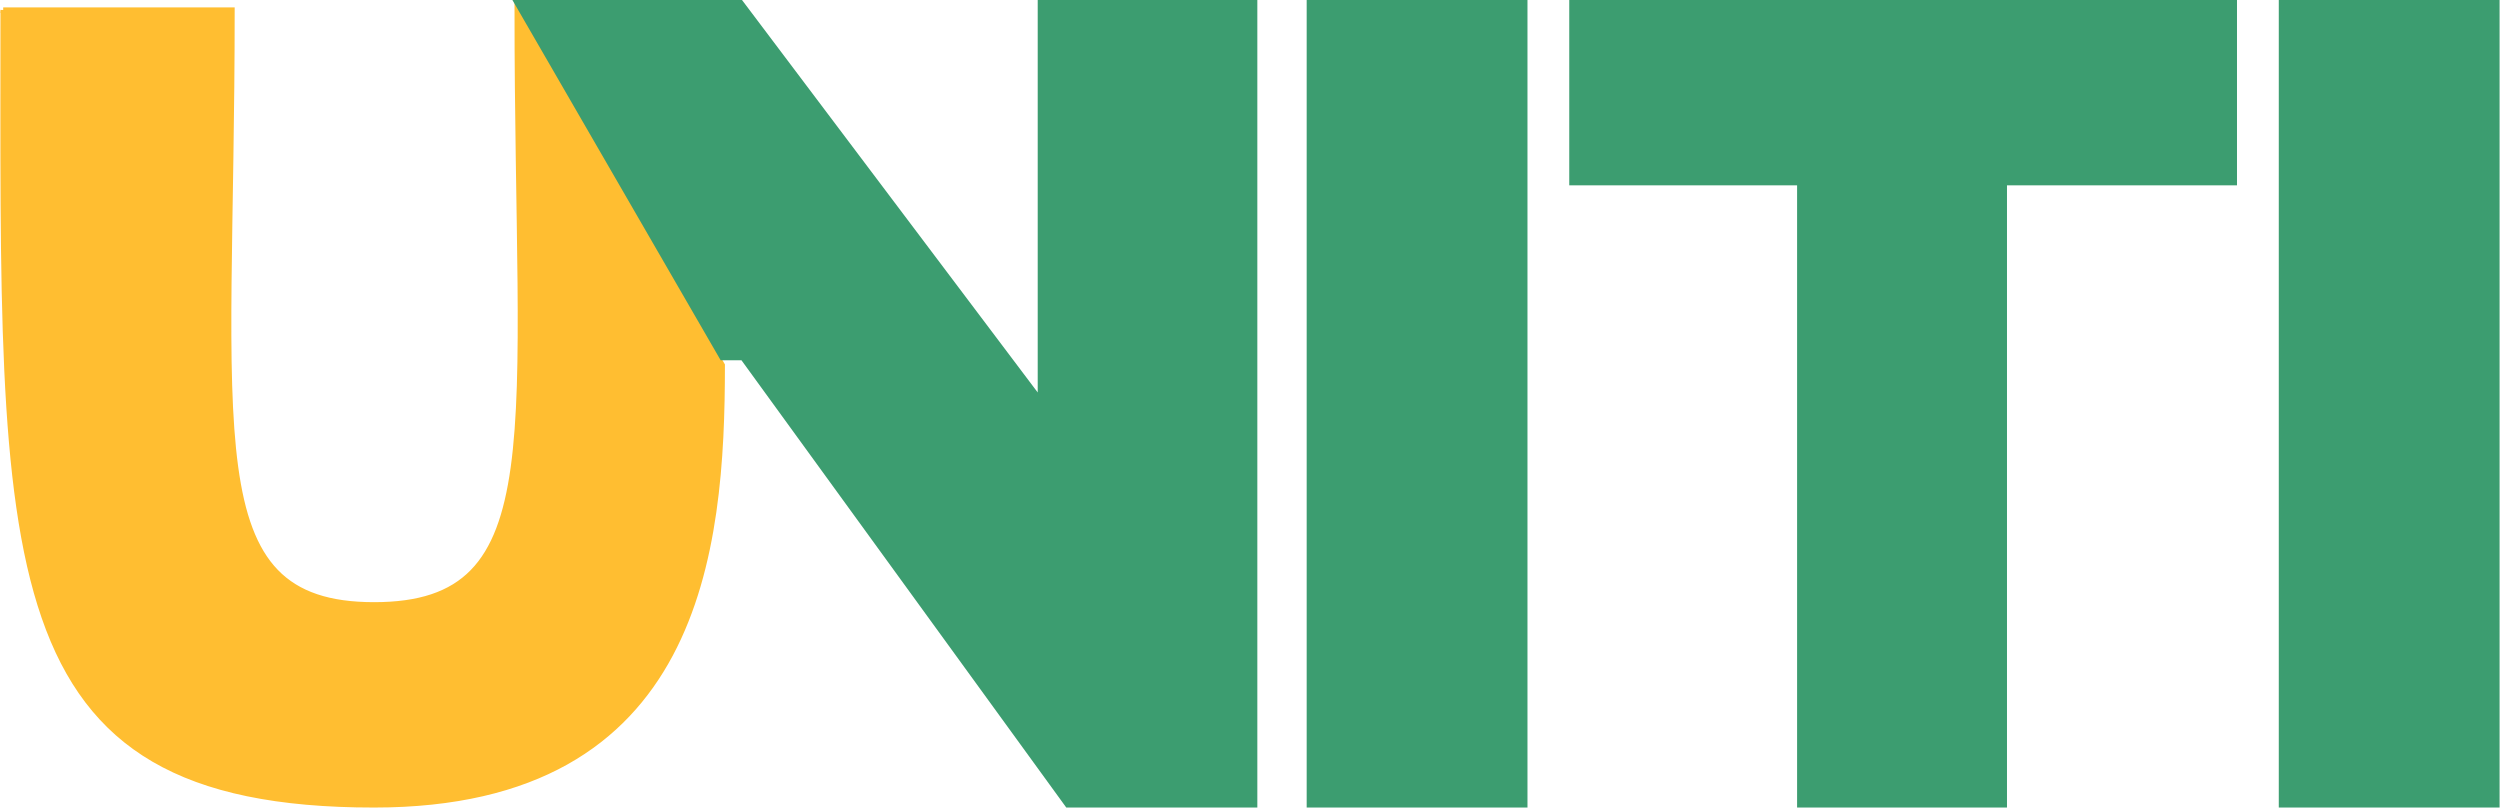 <?xml version="1.0" encoding="UTF-8" standalone="no"?>
<!-- Created with Inkscape (http://www.inkscape.org/) -->

<svg
   xmlns:dc="http://purl.org/dc/elements/1.1/"
   xmlns:cc="http://creativecommons.org/ns#"
   xmlns:rdf="http://www.w3.org/1999/02/22-rdf-syntax-ns#"
   xmlns:svg="http://www.w3.org/2000/svg"
   xmlns="http://www.w3.org/2000/svg"
   xmlns:xlink="http://www.w3.org/1999/xlink"
   xmlns:sodipodi="http://sodipodi.sourceforge.net/DTD/sodipodi-0.dtd"
   xmlns:inkscape="http://www.inkscape.org/namespaces/inkscape"
   width="2.266in"
   height="0.732in"
   viewBox="0 0 57.544 18.595"
   version="1.1"
   id="svg1025"
   sodipodi:docname="logo-dark.svg"
   inkscape:version="0.92.2 5c3e80d, 2017-08-06">
  <defs
     id="defs1019">
    <linearGradient
       id="linearGradient-1"
       y2="1716.144"
       x2="306.778"
       y1="1635.224"
       x1="35.767"
       gradientTransform="scale(1.336,0.749)"
       gradientUnits="userSpaceOnUse">
      <stop
         id="stop1891"
         offset="0%"
         stop-color="#1B7575" />
      <stop
         id="stop1893"
         offset="56.447%"
         stop-color="#439F8B" />
      <stop
         id="stop1895"
         offset="100%"
         stop-color="#3C988B" />
    </linearGradient>
    <linearGradient
       id="linearGradient-2"
       y2="1430.205"
       x2="491.401"
       y1="1324.538"
       x1="263.544"
       gradientTransform="scale(1.196,0.836)"
       gradientUnits="userSpaceOnUse">
      <stop
         id="stop1898"
         offset="0%"
         stop-color="#1B7575" />
      <stop
         id="stop1900"
         offset="56.447%"
         stop-color="#439F8B" />
      <stop
         id="stop1902"
         offset="100%"
         stop-color="#3C988B" />
    </linearGradient>
    <linearGradient
       id="linearGradient-3"
       y2="1262.417"
       x2="585.615"
       y1="1122.697"
       x1="272.982"
       gradientTransform="scale(1.209,0.827)"
       gradientUnits="userSpaceOnUse">
      <stop
         id="stop1905"
         offset="0%"
         stop-color="#1A7473" />
      <stop
         id="stop1907"
         offset="56.447%"
         stop-color="#439F8B" />
      <stop
         id="stop1909"
         offset="100%"
         stop-color="#3C988B" />
    </linearGradient>
    <linearGradient
       id="linearGradient-4"
       y2="1177.566"
       x2="744.275"
       y1="1068.616"
       x1="478.856"
       gradientTransform="scale(1.232,0.812)"
       gradientUnits="userSpaceOnUse">
      <stop
         id="stop1912"
         offset="0%"
         stop-color="#1D7873" />
      <stop
         id="stop1914"
         offset="56.447%"
         stop-color="#439F8B" />
      <stop
         id="stop1916"
         offset="100%"
         stop-color="#3C988B" />
    </linearGradient>
    <linearGradient
       id="linearGradient-5"
       y2="1195.068"
       x2="942.358"
       y1="1083.267"
       x1="631.55"
       gradientTransform="scale(1.292,0.774)"
       gradientUnits="userSpaceOnUse">
      <stop
         id="stop1919"
         offset="0%"
         stop-color="#238072" />
      <stop
         id="stop1921"
         offset="56.447%"
         stop-color="#439F8B" />
      <stop
         id="stop1923"
         offset="100%"
         stop-color="#3C988B" />
    </linearGradient>
    <linearGradient
       id="linearGradient-6"
       y2="1126.79"
       x2="1090.985"
       y1="1036.015"
       x1="811.312"
       gradientTransform="scale(1.307,0.765)"
       gradientUnits="userSpaceOnUse">
      <stop
         id="stop1926"
         offset="0%"
         stop-color="#1B7575" />
      <stop
         id="stop1928"
         offset="56.447%"
         stop-color="#439F8B" />
      <stop
         id="stop1930"
         offset="100%"
         stop-color="#3C988B" />
    </linearGradient>
    <linearGradient
       id="linearGradient-7"
       y2="503.295"
       x2="1522.48"
       y1="305.525"
       x1="841.348"
       gradientTransform="scale(1.347,0.742)"
       gradientUnits="userSpaceOnUse">
      <stop
         id="stop1933"
         offset="0%"
         stop-color="#1B7575" />
      <stop
         id="stop1935"
         offset="56.447%"
         stop-color="#439F8B" />
      <stop
         id="stop1937"
         offset="100%"
         stop-color="#3C988B" />
    </linearGradient>
    <linearGradient
       id="linearGradient-8"
       y2="1134.126"
       x2="204.286"
       y1="919.275"
       x1="922.901"
       gradientTransform="scale(1.357,0.737)"
       gradientUnits="userSpaceOnUse">
      <stop
         id="stop1940"
         offset="0%"
         stop-color="#2D8C71" />
      <stop
         id="stop1942"
         offset="54.015%"
         stop-color="#439F8B" />
      <stop
         id="stop1944"
         offset="100%"
         stop-color="#3C988B" />
    </linearGradient>
    <linearGradient
       id="linearGradient-9"
       y2="1381.789"
       x2="209.306"
       y1="1138.366"
       x1="945.65"
       gradientTransform="scale(1.325,0.755)"
       gradientUnits="userSpaceOnUse">
      <stop
         id="stop1947"
         offset="0%"
         stop-color="#2D8C71" />
      <stop
         id="stop1949"
         offset="54.015%"
         stop-color="#439F8B" />
      <stop
         id="stop1951"
         offset="100%"
         stop-color="#3C988B" />
    </linearGradient>
    <linearGradient
       id="linearGradient-10"
       y2="1253.973"
       x2="826.35"
       y1="1179.477"
       x1="1025.662"
       gradientTransform="scale(1.282,0.78)"
       gradientUnits="userSpaceOnUse">
      <stop
         id="stop1954"
         offset="0%"
         stop-color="#2D8C71" />
      <stop
         id="stop1956"
         offset="54.015%"
         stop-color="#439F8B" />
      <stop
         id="stop1958"
         offset="100%"
         stop-color="#3C988B" />
    </linearGradient>
    <filter
       style="color-interpolation-filters:sRGB"
       inkscape:label="Drop Shadow"
       id="filter2480">
      <feFlood
         flood-opacity="0.498"
         flood-color="rgb(0,0,0)"
         result="flood"
         id="feFlood2470" />
      <feComposite
         in="flood"
         in2="SourceGraphic"
         operator="in"
         result="composite1"
         id="feComposite2472" />
      <feGaussianBlur
         in="composite1"
         stdDeviation="1.2"
         result="blur"
         id="feGaussianBlur2474" />
      <feOffset
         dx="2.5"
         dy="2.5"
         result="offset"
         id="feOffset2476" />
      <feComposite
         in="SourceGraphic"
         in2="offset"
         operator="over"
         result="composite2"
         id="feComposite2478" />
    </filter>
    <linearGradient
       id="linearGradient-1-8"
       y2="3161.37"
       x2="1100.092"
       y1="3491.108"
       x1="236.09"
       gradientTransform="scale(1.219,0.82)"
       gradientUnits="userSpaceOnUse">
      <stop
         id="stop2670"
         offset="0%"
         stop-color="#197373" />
      <stop
         id="stop2672"
         offset="100%"
         stop-color="#3C9E70" />
    </linearGradient>
    <path
       id="path-2"
       d="M 1,2227.843 1441,2218 v 534.727 c -348.982,148.101 -538.157,225.071 -567.523,230.909 -29.367,5.838 -63.649,-0.185 -102.847,-18.069 -38.531,-19.992 -70.896,-24.991 -97.097,-14.994 C 647.331,2960.568 423.154,3039.378 1,3187 Z"
       inkscape:connector-curvature="0" />
    <linearGradient
       x1="236.09"
       y1="3491.108"
       x2="1100.092"
       y2="3161.37"
       id="linearGradient4606"
       gradientTransform="scale(1.219,0.82)"
       gradientUnits="userSpaceOnUse">
      <stop
         style="stop-color:#646464;stop-opacity:1"
         stop-color="#197373"
         offset="0%"
         id="stop4602" />
      <stop
         style="stop-color:#646464;stop-opacity:1"
         stop-color="#3C9E70"
         offset="100%"
         id="stop4604" />
    </linearGradient>
    <linearGradient
       xlink:href="#linearGradient4606"
       gradientUnits="userSpaceOnUse"
       gradientTransform="scale(1.219,0.82)"
       id="linearGradient-1-4"
       y2="3161.37"
       x2="1100.092"
       y1="3491.108"
       x1="236.09">
      <stop
         id="stop3765"
         offset="0%"
         stop-color="#197373" />
      <stop
         id="stop3767"
         offset="100%"
         stop-color="#3C9E70" />
    </linearGradient>
    <path
       id="path-2-8"
       d="M 1,2227.843 1441,2218 v 534.727 c -348.982,148.101 -538.157,225.071 -567.523,230.909 -29.367,5.838 -63.649,-0.185 -102.847,-18.069 -38.531,-19.992 -70.896,-24.991 -97.097,-14.994 C 647.331,2960.568 423.154,3039.378 1,3187 Z"
       inkscape:connector-curvature="0" />
    <mask
       fill="white"
       id="mask-3-3">
      <use
         height="100%"
         width="100%"
         y="0"
         x="0"
         id="use3773"
         xlink:href="#path-2-8" />
    </mask>
    <mask
       id="mask3787"
       fill="white">
      <use
         xlink:href="#path-2-8"
         id="use3785"
         x="0"
         y="0"
         width="100%"
         height="100%" />
    </mask>
    <clipPath
       id="clipPath4701"
       clipPathUnits="userSpaceOnUse">
      <path
         clip-path="none"
         inkscape:connector-curvature="0"
         id="path4703"
         d="M 1587.993,3347.207 H -151.164 V 2746.857 H 1587.993 Z"
         style="fill:#646464;fill-opacity:1" />
    </clipPath>
    <clipPath
       clipPathUnits="userSpaceOnUse"
       id="clipPath2875">
      <rect
         style="fill:#ffffff;fill-opacity:1;stroke:none;stroke-width:8.501;stroke-opacity:1"
         id="rect2877"
         width="1184.589"
         height="780.095"
         x="-8.648"
         y="280.761" />
    </clipPath>
  </defs>
  <sodipodi:namedview
     id="base"
     pagecolor="#ffffff"
     bordercolor="#666666"
     borderopacity="1.0"
     inkscape:pageopacity="0.0"
     inkscape:pageshadow="2"
     inkscape:zoom="2"
     inkscape:cx="21.1623"
     inkscape:cy="69.782004"
     inkscape:document-units="mm"
     inkscape:current-layer="layer1"
     showgrid="false"
     units="in"
     inkscape:window-width="1680"
     inkscape:window-height="925"
     inkscape:window-x="0"
     inkscape:window-y="0"
     inkscape:window-maximized="0"
     fit-margin-top="0"
     fit-margin-left="0"
     fit-margin-right="0"
     fit-margin-bottom="0" />
  <g
     inkscape:label="Layer 1"
     inkscape:groupmode="layer"
     id="layer1"
     transform="translate(-18.853,-259.128)">
    <path
       sodipodi:nodetypes="ccsccsc"
       inkscape:connector-curvature="0"
       id="path917"
       d="m 18.917,259.362 h 5.267 c 0,9.798 -0.874,13.694 3.272,13.694 4.16,0 3.297,-3.859 3.297,-13.694 l 4.719,8.174 c 0,4.261 -0.512,10.123 -8.016,10.123 -8.865,0 -8.539,-5.43 -8.539,-18.298 z"
       style="fill:#ffbe31;fill-opacity:1;stroke:#ffbe31;stroke-width:0.126px;stroke-linecap:butt;stroke-linejoin:miter;stroke-opacity:1" />
    <path
       inkscape:connector-curvature="0"
       id="path919"
       d="m 30.75,259.19 h 5.146 l 6.904,9.163 v -9.163 h 4.931 v 18.469 h -4.304 l -7.479,-10.299 h -0.475 z"
       style="fill:#3c9d70;fill-opacity:1;stroke:#3c9d70;stroke-width:0.126px;stroke-linecap:butt;stroke-linejoin:miter;stroke-opacity:1" />
    <path
       inkscape:connector-curvature="0"
       id="path923"
       d="m 48.993,259.19 h 4.958 v 18.469 h -4.958 z"
       style="fill:#3c9d70;fill-opacity:1;stroke:#3c9d70;stroke-width:0.126px;stroke-linecap:butt;stroke-linejoin:miter;stroke-opacity:1" />
    <path
       inkscape:connector-curvature="0"
       id="path925"
       d="m 55.039,259.19 v 4.143 h 5.246 v 14.326 h 4.707 v -14.326 h 5.296 v -4.143 z"
       style="fill:#3c9d70;fill-opacity:1;stroke:#3c9d70;stroke-width:0.126px;stroke-linecap:butt;stroke-linejoin:miter;stroke-opacity:1" />
    <path
       inkscape:connector-curvature="0"
       style="fill:#3c9d70;fill-opacity:1;stroke:#3c9d70;stroke-width:0.126px;stroke-linecap:butt;stroke-linejoin:miter;stroke-opacity:1"
       d="m 71.376,259.19 h 4.958 v 18.469 h -4.958 z"
       id="path927" />
  </g>
</svg>
